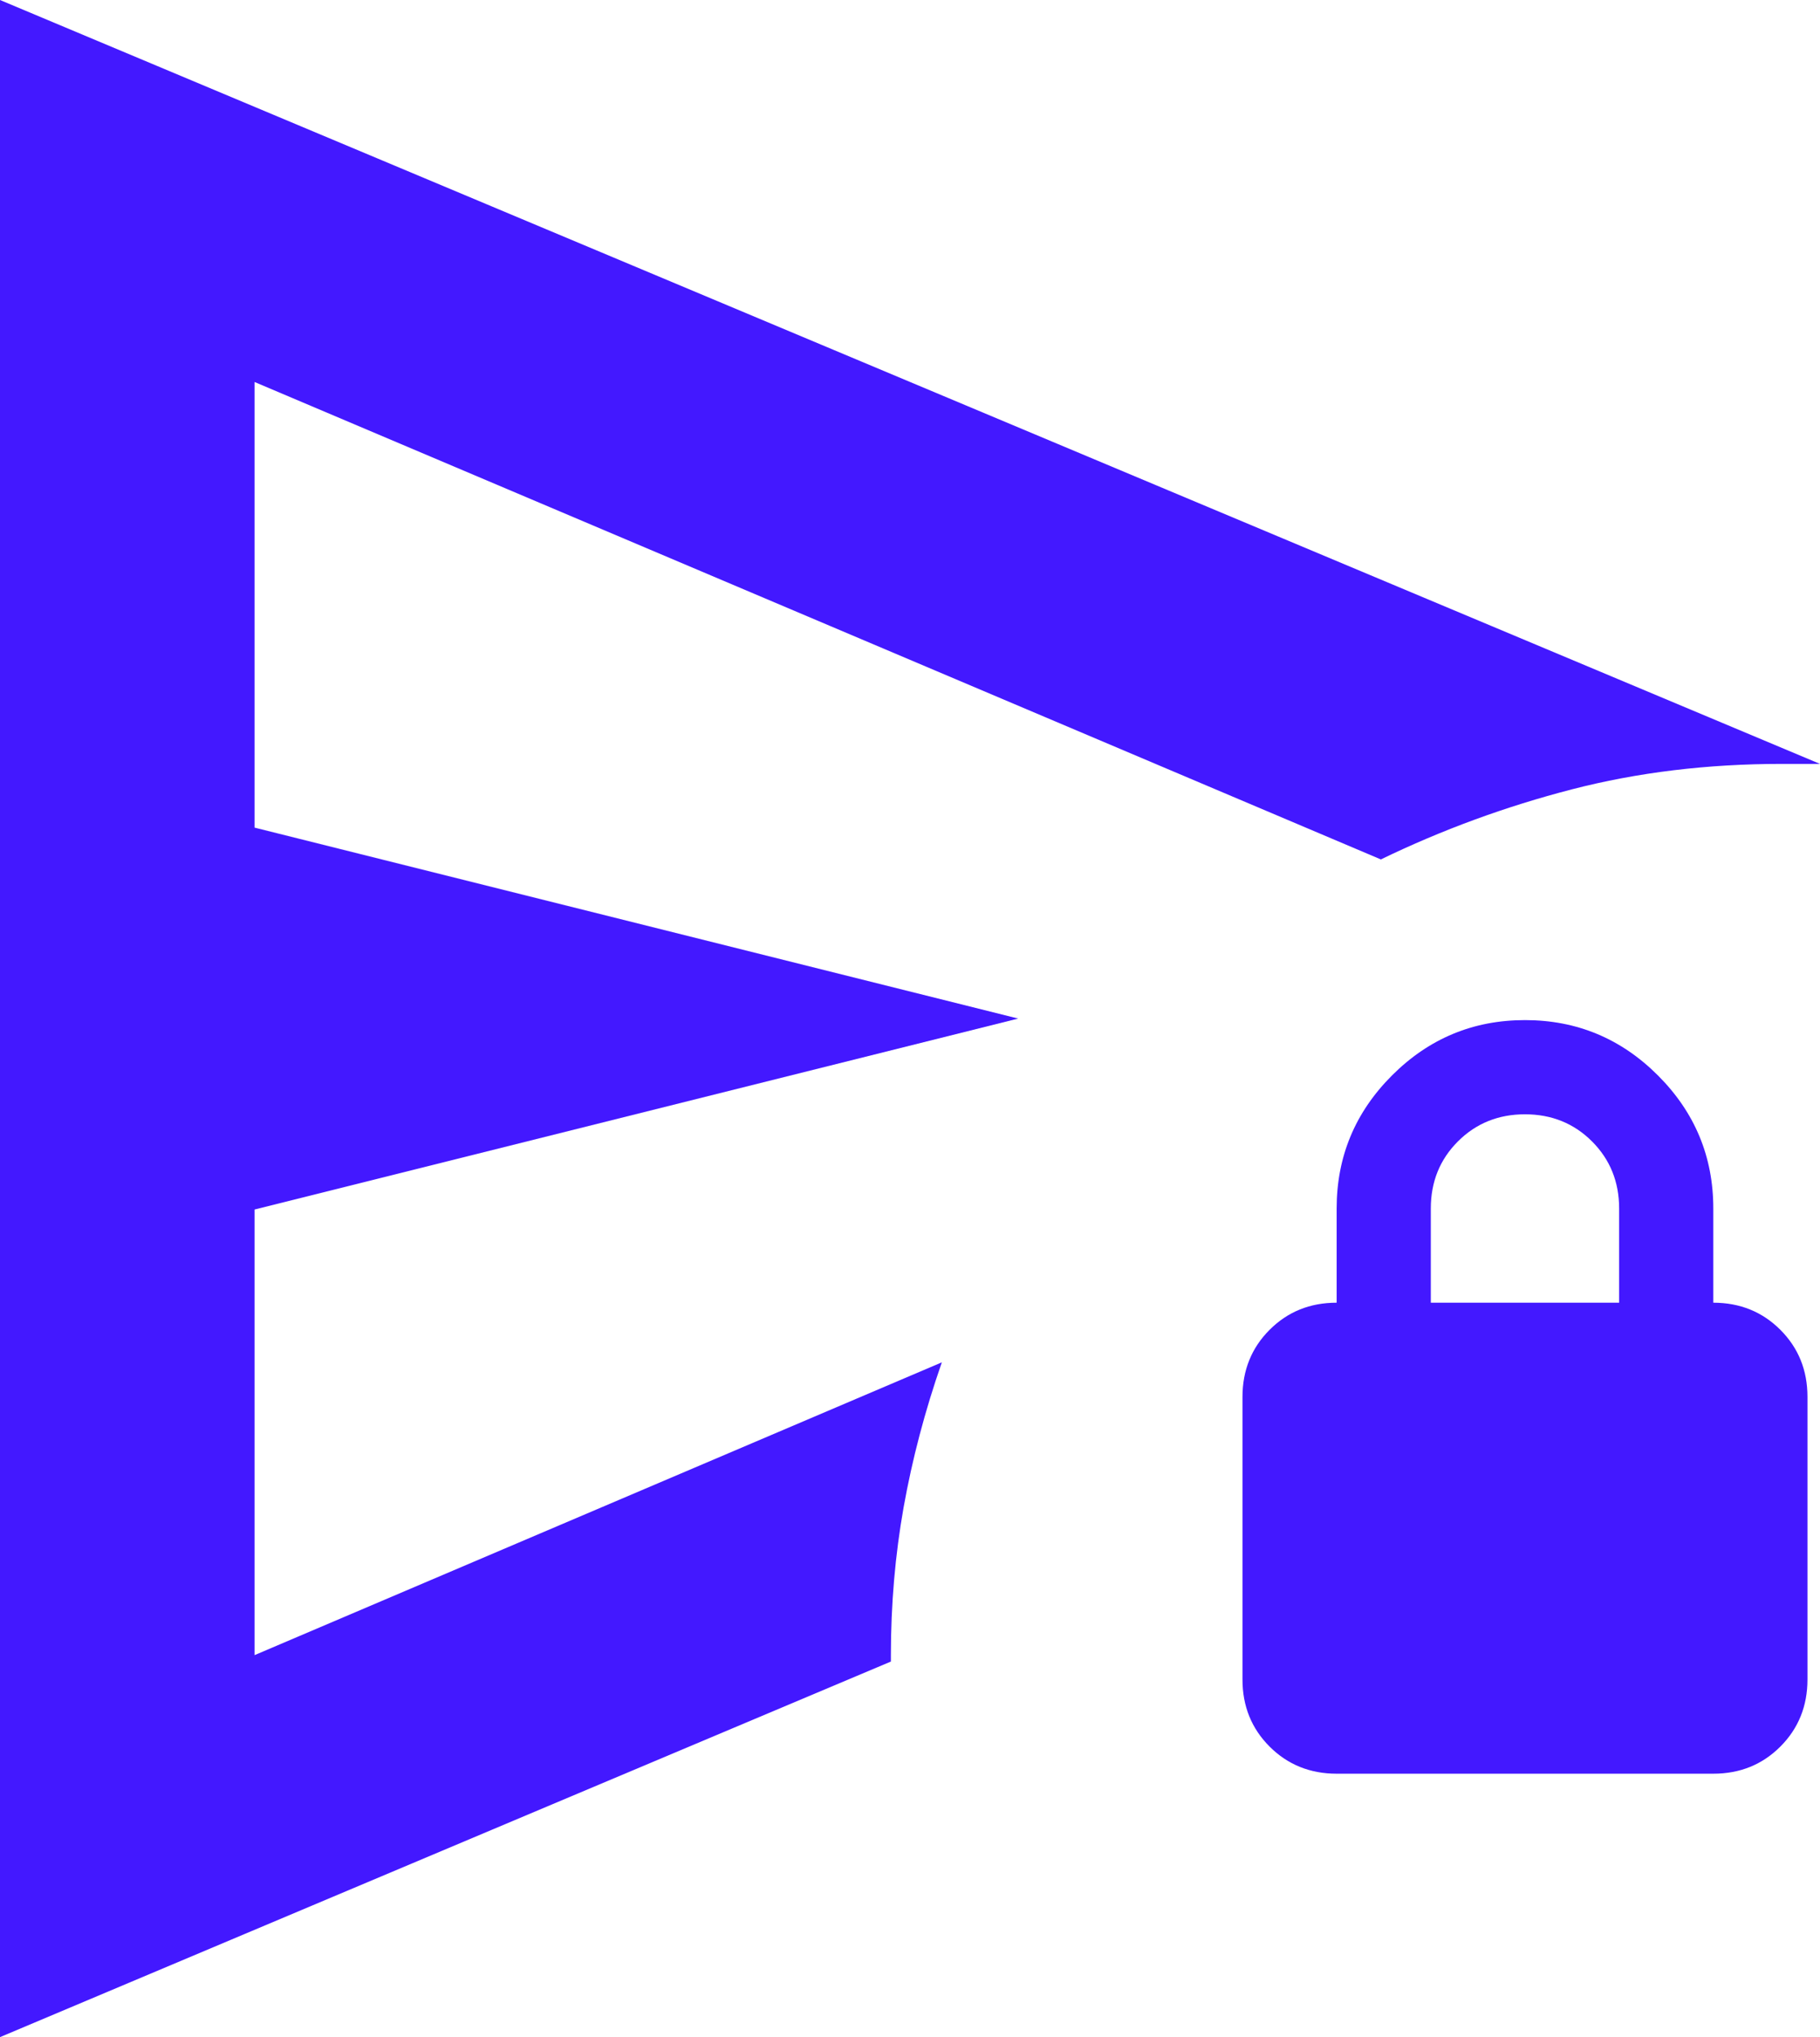 <?xml version="1.0" encoding="UTF-8"?>
<svg id="Layer_1" xmlns="http://www.w3.org/2000/svg" viewBox="0 0 178.59 199.82">
  <defs>
    <style>
      .cls-1 {
        fill: #4318ff;
      }
    </style>
  </defs>
  <path class="cls-1" d="M0,199.82V0l178.59,74.93h-3.75c-7.29,0-14.15.83-20.61,2.5-6.45,1.67-12.7,3.95-18.73,6.87L24.98,37.47v43.71l74.93,18.73-74.93,18.73v43.71l67.44-28.72c-1.67,4.79-2.91,9.52-3.75,14.21-.83,4.68-1.25,9.52-1.25,14.52v.62L0,199.82ZM24.98,133.63V37.47v124.89-28.72Z"/>
  <path class="cls-1" d="M174.7,130.44c-1.77-1.77-3.97-2.66-6.58-2.66v-9.24c0-5.08-1.81-9.43-5.43-13.05-3.62-3.62-7.97-5.43-13.05-5.43s-9.43,1.81-13.05,5.43c-3.62,3.62-5.43,7.97-5.43,13.05v9.24c-2.62,0-4.81.89-6.58,2.66-1.77,1.77-2.66,3.97-2.66,6.58v27.72c0,2.62.89,4.81,2.66,6.58,1.77,1.77,3.97,2.66,6.58,2.66h36.96c2.62,0,4.81-.89,6.58-2.66,1.77-1.77,2.66-3.97,2.66-6.58v-27.72c0-2.62-.89-4.81-2.66-6.58ZM158.88,127.78h-18.48v-9.24c0-2.62.89-4.81,2.66-6.58s3.97-2.66,6.58-2.66,4.81.89,6.58,2.66c1.77,1.77,2.66,3.97,2.66,6.58v9.24Z"/>
</svg>